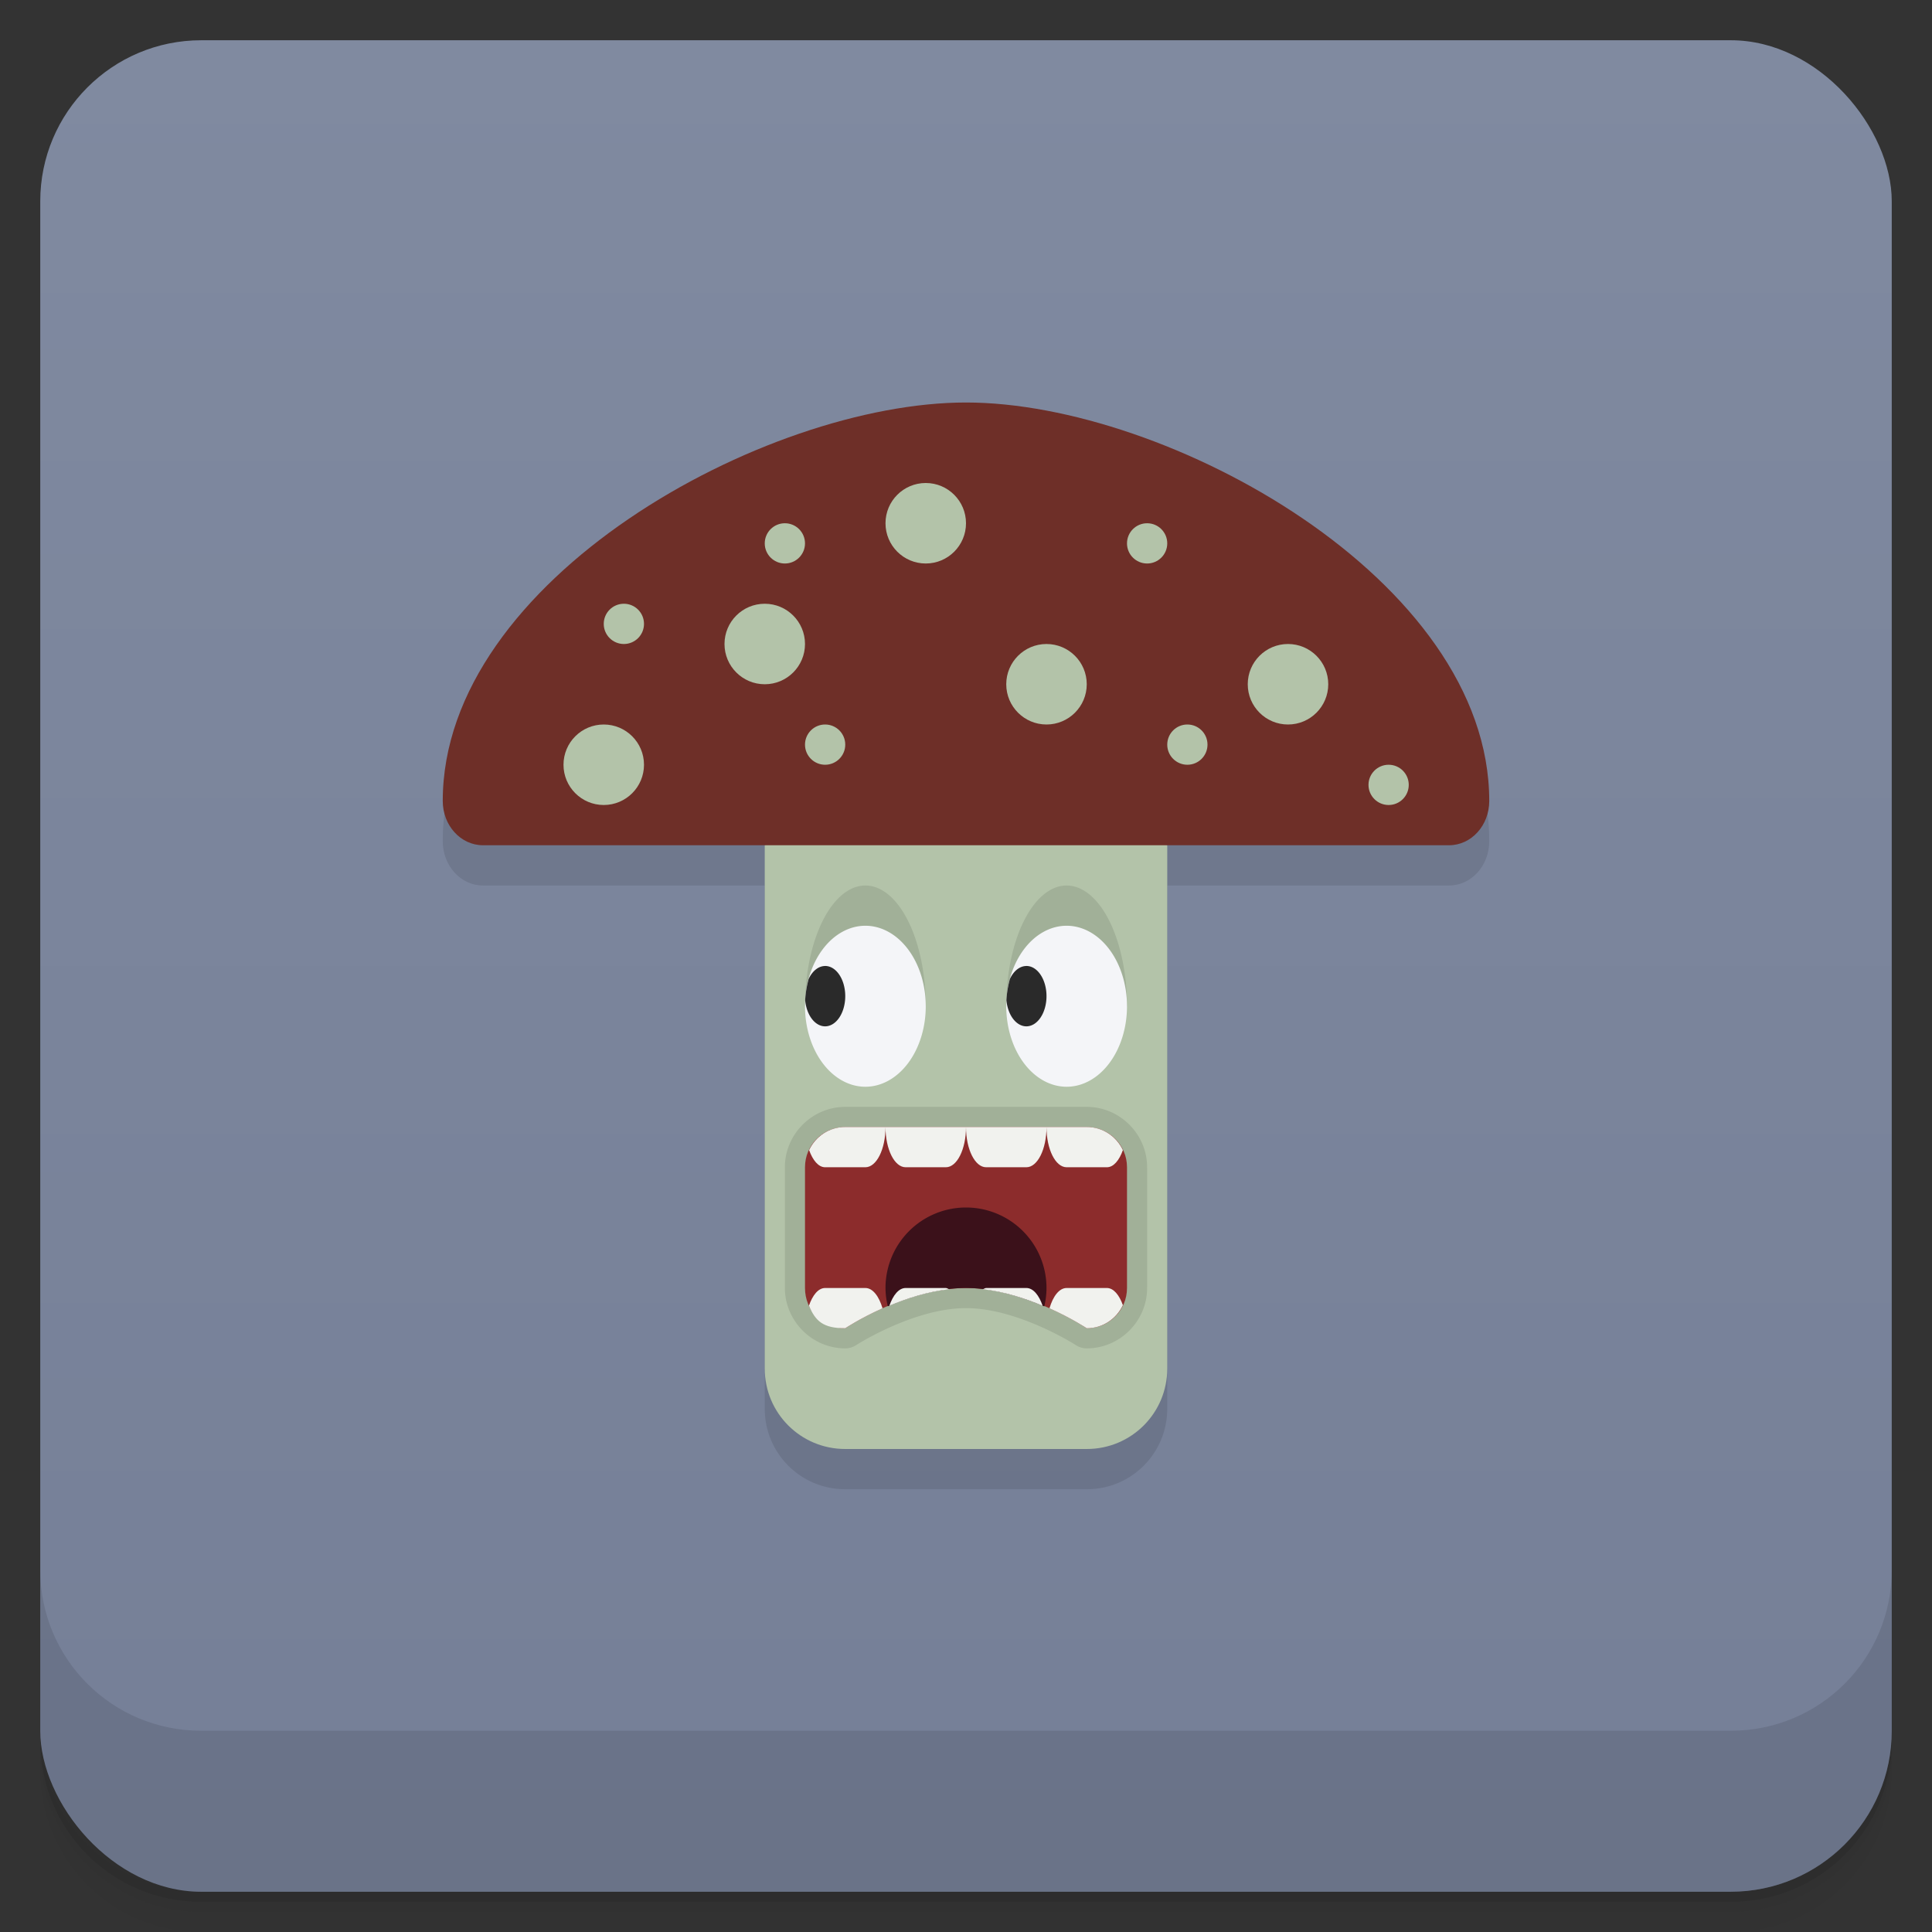 <svg version="1.1" viewBox="0 0 48 48" xmlns="http://www.w3.org/2000/svg">
 <rect x="0" y="0" width="48" height="48" fill="#333333" stroke="none"/>
 <defs>
  <linearGradient id="bg" x2="0" y1="1" y2="47" gradientUnits="userSpaceOnUse">
   <stop style="stop-color:#808aa0" offset="0"/>
   <stop style="stop-color:#757f97" offset="1"/>
  </linearGradient>
 </defs>
 <path d="m1 43v0.25c0 2.216 1.784 4 4 4h38c2.216 0 4-1.784 4-4v-0.25c0 2.216-1.784 4-4 4h-38c-2.216 0-4-1.784-4-4zm0 0.5v0.5c0 2.216 1.784 4 4 4h38c2.216 0 4-1.784 4-4v-0.5c0 2.216-1.784 4-4 4h-38c-2.216 0-4-1.784-4-4z" style="opacity:.02"/>
 <path d="m1 43.25v0.25c0 2.216 1.784 4 4 4h38c2.216 0 4-1.784 4-4v-0.25c0 2.216-1.784 4-4 4h-38c-2.216 0-4-1.784-4-4z" style="opacity:.05"/>
 <path d="m1 43v0.25c0 2.216 1.784 4 4 4h38c2.216 0 4-1.784 4-4v-0.25c0 2.216-1.784 4-4 4h-38c-2.216 0-4-1.784-4-4z" style="opacity:.1"/>
 <rect x="1" y="1" width="46" height="46" rx="4" style="fill:url(#bg)"/>
 <path d="m1 39v4c0 2.216 1.784 4 4 4h38c2.216 0 4-1.784 4-4v-4c0 2.216-1.784 4-4 4h-38c-2.216 0-4-1.784-4-4z" style="opacity:.1"/>
 <path d="m24 11c-5 0-13 4.4-13 9.9 0 0.609 0.446 1.1 1 1.1h7v13c0 1.108 0.892 2 2 2h6c1.108 0 2-0.892 2-2v-13h7c0.554 0 1-0.49 1-1.1 0-5.5-8-9.9-13-9.9z" style="opacity:.1"/>
 <path d="m19 21v13c0 1.108 0.892 2 2 2h6c1.108 0 2-0.892 2-2v-13c-1-0.64-9-1-10 0z" style="fill:#b3c3a9"/>
 <path d="m24 10c-5 0-13 4.4-13 9.9 0 0.609 0.446 1.1 1 1.1h24c0.554 0 1-0.491 1-1.1 0-5.5-8-9.9-13-9.9z" style="fill:#6e2f28"/>
 <circle cx="19" cy="16" r="1" style="fill:#b3c3a9"/>
 <circle cx="28.5" cy="13.5" r=".5" style="fill:#b3c3a9"/>
 <circle cx="26" cy="17" r="1" style="fill:#b3c3a9"/>
 <circle cx="32" cy="17" r="1" style="fill:#b3c3a9"/>
 <circle cx="23" cy="13" r="1" style="fill:#b3c3a9"/>
 <circle cx="15" cy="19" r="1" style="fill:#b3c3a9"/>
 <circle cx="20.5" cy="18.5" r=".5" style="fill:#b3c3a9"/>
 <circle cx="29.5" cy="18.5" r=".5" style="fill:#b3c3a9"/>
 <circle cx="34.5" cy="19.5" r=".5" style="fill:#b3c3a9"/>
 <path d="m21.5 22a1.5 3 0 0 0-1.5 3h3a1.5 3 0 0 0-1.5-3zm5 0a1.5 3 0 0 0-1.5 3h3a1.5 3 0 0 0-1.5-3zm-5.5 5.5c-0.822 0-1.5 0.678-1.5 1.5v3c0 0.807 0.664 1.5 1.5 1.5 0.1-1.98e-4 0.197-0.03 0.279-0.086 0 0 1.426-0.914 2.721-0.914s2.721 0.914 2.721 0.914c0.082 0.056 0.18 0.086 0.279 0.086 0.822 0 1.5-0.678 1.5-1.5v-3c0-0.822-0.678-1.5-1.5-1.5z" style="opacity:.1"/>
 <path d="m21 28h6c0.554 0 1 0.446 1 1v3c0 0.554-0.446 1-1 1 0 0-1.485-1-3-1s-3 1-3 1c-0.58 0-1-0.446-1-1v-3c0-0.554 0.446-1 1-1z" style="fill:#8c2c2c"/>
 <path d="m24 30a2 2 0 0 0-2 2 2 2 0 0 0 0.057 0.455c0.546-0.233 1.235-0.455 1.943-0.455 0.709 0 1.399 0.224 1.945 0.457a2 2 0 0 0 0.055-0.457 2 2 0 0 0-2-2z" style="fill:#3b111a"/>
 <path d="m21.5 23a1.5 2 0 0 0-1.5 2 1.5 2 0 0 0 1.5 2 1.5 2 0 0 0 1.5-2 1.5 2 0 0 0-1.5-2zm5 0a1.5 2 0 0 0-1.5 2 1.5 2 0 0 0 1.5 2 1.5 2 0 0 0 1.5-2 1.5 2 0 0 0-1.5-2z" style="fill:#f4f5f8"/>
 <path d="m20.5 24a0.5 0.75 0 0 0-0.41 0.324 1.5 2 0 0 0-0.086 0.525 0.5 0.75 0 0 0 0.496 0.65 0.5 0.75 0 0 0 0.5-0.75 0.5 0.75 0 0 0-0.5-0.75zm5 0a0.5 0.75 0 0 0-0.41 0.324 1.5 2 0 0 0-0.086 0.525 0.5 0.75 0 0 0 0.496 0.65 0.5 0.75 0 0 0 0.5-0.75 0.5 0.75 0 0 0-0.5-0.75z" style="fill:#2a2a2a"/>
 <path d="m21 28c-0.4 0-0.738 0.236-0.898 0.574 0.091 0.252 0.231 0.426 0.398 0.426h1c0.277 0 0.5-0.446 0.5-1zm1 0c0 0.554 0.223 1 0.5 1h1c0.277 0 0.5-0.446 0.5-1zm2 0c0 0.554 0.223 1 0.5 1h1c0.277 0 0.5-0.446 0.5-1zm2 0c0 0.554 0.223 1 0.5 1h1c0.168 0 0.308-0.174 0.398-0.426-0.16-0.338-0.498-0.574-0.898-0.574zm-5.5 4c-0.171 0-0.312 0.18-0.402 0.439 0.164 0.387 0.353 0.561 0.902 0.561 0 0 0.369-0.247 0.926-0.496-0.087-0.296-0.241-0.504-0.426-0.504zm2 0c-0.171 0-0.314 0.181-0.404 0.441 0.431-0.181 0.939-0.349 1.484-0.41-0.027-0.009-0.052-0.031-0.08-0.031zm2 0c-0.028 0-0.053 0.022-0.08 0.031 0.545 0.061 1.053 0.229 1.484 0.41-0.09-0.26-0.233-0.441-0.404-0.441zm2 0c-0.185 0-0.339 0.207-0.426 0.504 0.556 0.249 0.926 0.496 0.926 0.496 0.4 0 0.738-0.236 0.898-0.574-0.091-0.252-0.231-0.426-0.398-0.426z" style="fill:#f1f2ee"/>
 <circle cx="15.5" cy="15.5" r=".5" style="fill:#b3c3a9"/>
 <circle cx="19.5" cy="13.5" r=".5" style="fill:#b3c3a9"/>
</svg>
